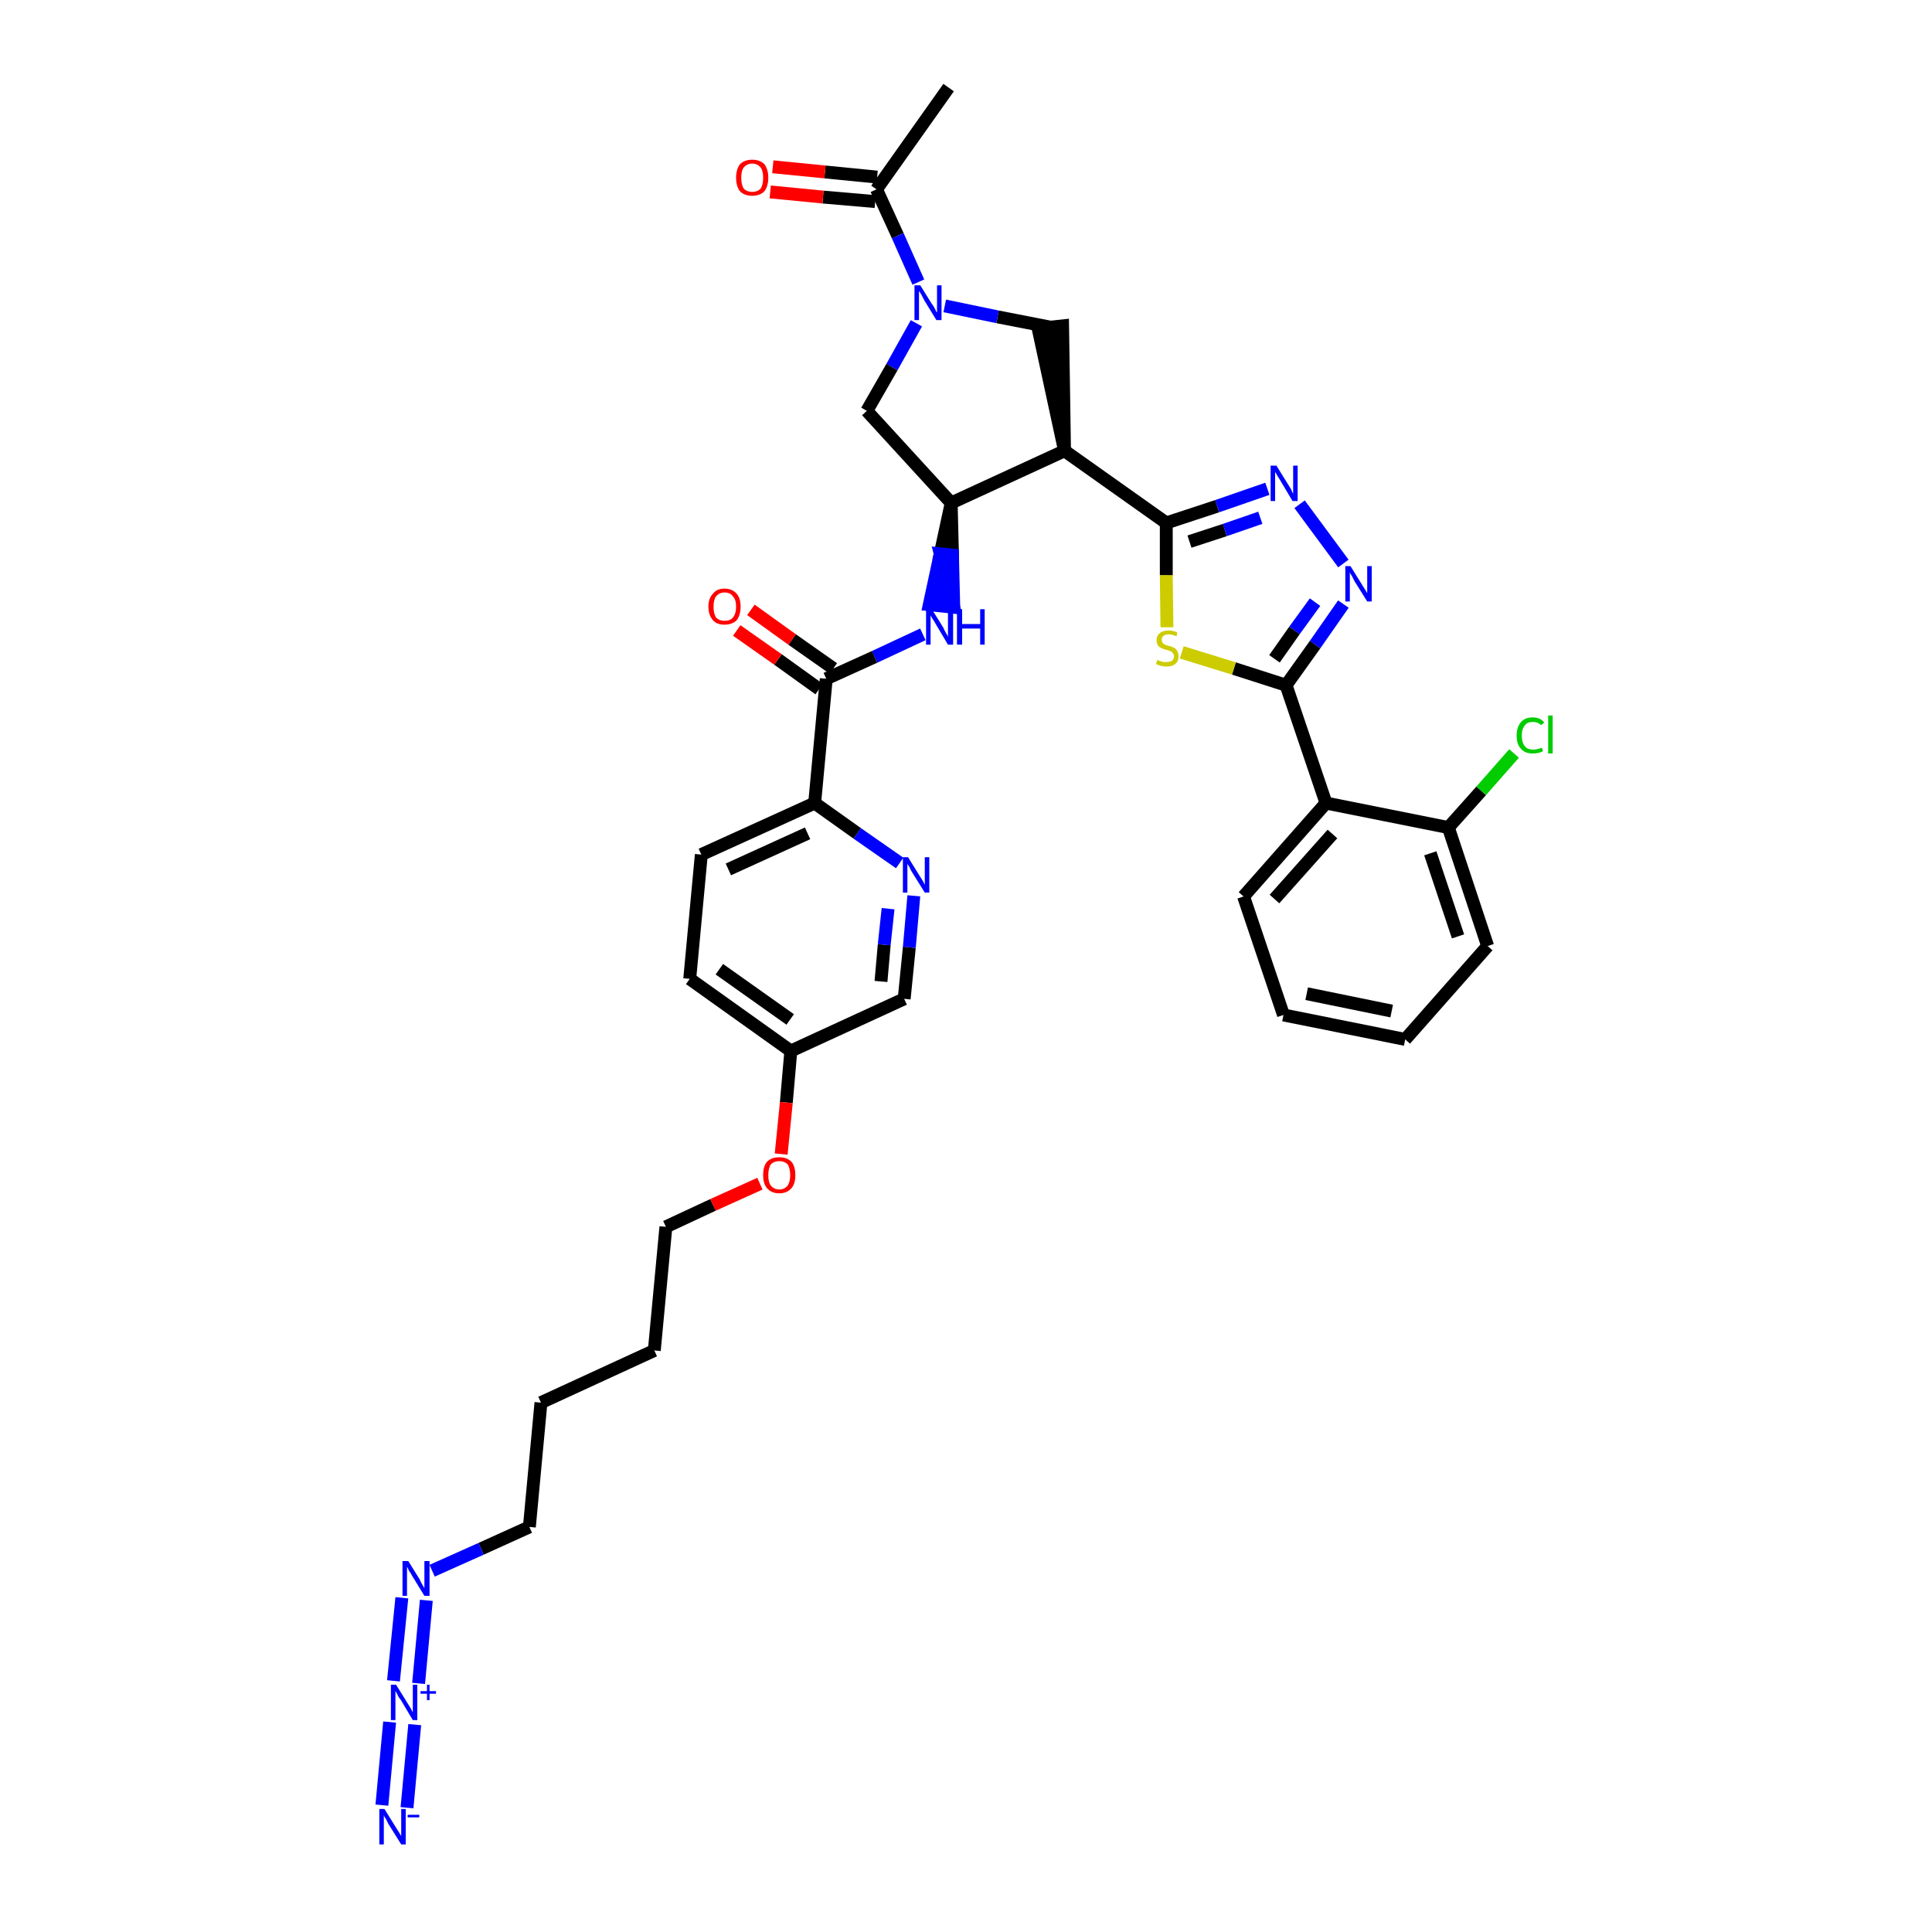 <?xml version='1.0' encoding='iso-8859-1'?>
<svg version='1.1' baseProfile='full'
              xmlns='http://www.w3.org/2000/svg'
                      xmlns:rdkit='http://www.rdkit.org/xml'
                      xmlns:xlink='http://www.w3.org/1999/xlink'
                  xml:space='preserve'
width='300px' height='300px' viewBox='0 0 300 300'>
<!-- END OF HEADER -->
<path class='bond-0 atom-0 atom-1' d='M 147.3,13.6 L 136.1,29.4' style='fill:none;fill-rule:evenodd;stroke:#000000;stroke-width:2.0px;stroke-linecap:butt;stroke-linejoin:miter;stroke-opacity:1' />
<path class='bond-1 atom-1 atom-2' d='M 136.2,27.5 L 128.1,26.7' style='fill:none;fill-rule:evenodd;stroke:#000000;stroke-width:2.0px;stroke-linecap:butt;stroke-linejoin:miter;stroke-opacity:1' />
<path class='bond-1 atom-1 atom-2' d='M 128.1,26.7 L 120.0,25.9' style='fill:none;fill-rule:evenodd;stroke:#FF0000;stroke-width:2.0px;stroke-linecap:butt;stroke-linejoin:miter;stroke-opacity:1' />
<path class='bond-1 atom-1 atom-2' d='M 135.9,31.3 L 127.8,30.6' style='fill:none;fill-rule:evenodd;stroke:#000000;stroke-width:2.0px;stroke-linecap:butt;stroke-linejoin:miter;stroke-opacity:1' />
<path class='bond-1 atom-1 atom-2' d='M 127.8,30.6 L 119.6,29.8' style='fill:none;fill-rule:evenodd;stroke:#FF0000;stroke-width:2.0px;stroke-linecap:butt;stroke-linejoin:miter;stroke-opacity:1' />
<path class='bond-2 atom-1 atom-3' d='M 136.1,29.4 L 139.4,36.6' style='fill:none;fill-rule:evenodd;stroke:#000000;stroke-width:2.0px;stroke-linecap:butt;stroke-linejoin:miter;stroke-opacity:1' />
<path class='bond-2 atom-1 atom-3' d='M 139.4,36.6 L 142.6,43.8' style='fill:none;fill-rule:evenodd;stroke:#0000FF;stroke-width:2.0px;stroke-linecap:butt;stroke-linejoin:miter;stroke-opacity:1' />
<path class='bond-3 atom-3 atom-4' d='M 142.3,50.2 L 138.5,57.0' style='fill:none;fill-rule:evenodd;stroke:#0000FF;stroke-width:2.0px;stroke-linecap:butt;stroke-linejoin:miter;stroke-opacity:1' />
<path class='bond-3 atom-3 atom-4' d='M 138.5,57.0 L 134.6,63.8' style='fill:none;fill-rule:evenodd;stroke:#000000;stroke-width:2.0px;stroke-linecap:butt;stroke-linejoin:miter;stroke-opacity:1' />
<path class='bond-36 atom-36 atom-3' d='M 163.1,50.8 L 154.9,49.2' style='fill:none;fill-rule:evenodd;stroke:#000000;stroke-width:2.0px;stroke-linecap:butt;stroke-linejoin:miter;stroke-opacity:1' />
<path class='bond-36 atom-36 atom-3' d='M 154.9,49.2 L 146.7,47.5' style='fill:none;fill-rule:evenodd;stroke:#0000FF;stroke-width:2.0px;stroke-linecap:butt;stroke-linejoin:miter;stroke-opacity:1' />
<path class='bond-4 atom-4 atom-5' d='M 134.6,63.8 L 147.7,78.1' style='fill:none;fill-rule:evenodd;stroke:#000000;stroke-width:2.0px;stroke-linecap:butt;stroke-linejoin:miter;stroke-opacity:1' />
<path class='bond-5 atom-5 atom-6' d='M 147.7,78.1 L 146.0,86.0 L 147.9,86.2 Z' style='fill:#000000;fill-rule:evenodd;fill-opacity:1;stroke:#000000;stroke-width:2.0px;stroke-linecap:butt;stroke-linejoin:miter;stroke-opacity:1;' />
<path class='bond-5 atom-5 atom-6' d='M 146.0,86.0 L 148.1,94.3 L 144.3,93.9 Z' style='fill:#0000FF;fill-rule:evenodd;fill-opacity:1;stroke:#0000FF;stroke-width:2.0px;stroke-linecap:butt;stroke-linejoin:miter;stroke-opacity:1;' />
<path class='bond-5 atom-5 atom-6' d='M 146.0,86.0 L 147.9,86.2 L 148.1,94.3 Z' style='fill:#0000FF;fill-rule:evenodd;fill-opacity:1;stroke:#0000FF;stroke-width:2.0px;stroke-linecap:butt;stroke-linejoin:miter;stroke-opacity:1;' />
<path class='bond-22 atom-5 atom-23' d='M 147.7,78.1 L 165.3,70.0' style='fill:none;fill-rule:evenodd;stroke:#000000;stroke-width:2.0px;stroke-linecap:butt;stroke-linejoin:miter;stroke-opacity:1' />
<path class='bond-6 atom-6 atom-7' d='M 143.3,98.5 L 135.8,102.0' style='fill:none;fill-rule:evenodd;stroke:#0000FF;stroke-width:2.0px;stroke-linecap:butt;stroke-linejoin:miter;stroke-opacity:1' />
<path class='bond-6 atom-6 atom-7' d='M 135.8,102.0 L 128.3,105.4' style='fill:none;fill-rule:evenodd;stroke:#000000;stroke-width:2.0px;stroke-linecap:butt;stroke-linejoin:miter;stroke-opacity:1' />
<path class='bond-7 atom-7 atom-8' d='M 129.4,103.8 L 123.0,99.3' style='fill:none;fill-rule:evenodd;stroke:#000000;stroke-width:2.0px;stroke-linecap:butt;stroke-linejoin:miter;stroke-opacity:1' />
<path class='bond-7 atom-7 atom-8' d='M 123.0,99.3 L 116.6,94.7' style='fill:none;fill-rule:evenodd;stroke:#FF0000;stroke-width:2.0px;stroke-linecap:butt;stroke-linejoin:miter;stroke-opacity:1' />
<path class='bond-7 atom-7 atom-8' d='M 127.2,107.0 L 120.8,102.4' style='fill:none;fill-rule:evenodd;stroke:#000000;stroke-width:2.0px;stroke-linecap:butt;stroke-linejoin:miter;stroke-opacity:1' />
<path class='bond-7 atom-7 atom-8' d='M 120.8,102.4 L 114.4,97.9' style='fill:none;fill-rule:evenodd;stroke:#FF0000;stroke-width:2.0px;stroke-linecap:butt;stroke-linejoin:miter;stroke-opacity:1' />
<path class='bond-8 atom-7 atom-9' d='M 128.3,105.4 L 126.5,124.7' style='fill:none;fill-rule:evenodd;stroke:#000000;stroke-width:2.0px;stroke-linecap:butt;stroke-linejoin:miter;stroke-opacity:1' />
<path class='bond-9 atom-9 atom-10' d='M 126.5,124.7 L 108.9,132.7' style='fill:none;fill-rule:evenodd;stroke:#000000;stroke-width:2.0px;stroke-linecap:butt;stroke-linejoin:miter;stroke-opacity:1' />
<path class='bond-9 atom-9 atom-10' d='M 125.4,129.4 L 113.1,135.0' style='fill:none;fill-rule:evenodd;stroke:#000000;stroke-width:2.0px;stroke-linecap:butt;stroke-linejoin:miter;stroke-opacity:1' />
<path class='bond-37 atom-22 atom-9' d='M 139.7,134.0 L 133.1,129.4' style='fill:none;fill-rule:evenodd;stroke:#0000FF;stroke-width:2.0px;stroke-linecap:butt;stroke-linejoin:miter;stroke-opacity:1' />
<path class='bond-37 atom-22 atom-9' d='M 133.1,129.4 L 126.5,124.7' style='fill:none;fill-rule:evenodd;stroke:#000000;stroke-width:2.0px;stroke-linecap:butt;stroke-linejoin:miter;stroke-opacity:1' />
<path class='bond-10 atom-10 atom-11' d='M 108.9,132.7 L 107.1,152.0' style='fill:none;fill-rule:evenodd;stroke:#000000;stroke-width:2.0px;stroke-linecap:butt;stroke-linejoin:miter;stroke-opacity:1' />
<path class='bond-11 atom-11 atom-12' d='M 107.1,152.0 L 122.8,163.2' style='fill:none;fill-rule:evenodd;stroke:#000000;stroke-width:2.0px;stroke-linecap:butt;stroke-linejoin:miter;stroke-opacity:1' />
<path class='bond-11 atom-11 atom-12' d='M 111.7,150.5 L 122.7,158.3' style='fill:none;fill-rule:evenodd;stroke:#000000;stroke-width:2.0px;stroke-linecap:butt;stroke-linejoin:miter;stroke-opacity:1' />
<path class='bond-12 atom-12 atom-13' d='M 122.8,163.2 L 122.1,171.2' style='fill:none;fill-rule:evenodd;stroke:#000000;stroke-width:2.0px;stroke-linecap:butt;stroke-linejoin:miter;stroke-opacity:1' />
<path class='bond-12 atom-12 atom-13' d='M 122.1,171.2 L 121.3,179.2' style='fill:none;fill-rule:evenodd;stroke:#FF0000;stroke-width:2.0px;stroke-linecap:butt;stroke-linejoin:miter;stroke-opacity:1' />
<path class='bond-20 atom-12 atom-21' d='M 122.8,163.2 L 140.4,155.1' style='fill:none;fill-rule:evenodd;stroke:#000000;stroke-width:2.0px;stroke-linecap:butt;stroke-linejoin:miter;stroke-opacity:1' />
<path class='bond-13 atom-13 atom-14' d='M 118.0,183.8 L 110.7,187.1' style='fill:none;fill-rule:evenodd;stroke:#FF0000;stroke-width:2.0px;stroke-linecap:butt;stroke-linejoin:miter;stroke-opacity:1' />
<path class='bond-13 atom-13 atom-14' d='M 110.7,187.1 L 103.4,190.5' style='fill:none;fill-rule:evenodd;stroke:#000000;stroke-width:2.0px;stroke-linecap:butt;stroke-linejoin:miter;stroke-opacity:1' />
<path class='bond-14 atom-14 atom-15' d='M 103.4,190.5 L 101.6,209.7' style='fill:none;fill-rule:evenodd;stroke:#000000;stroke-width:2.0px;stroke-linecap:butt;stroke-linejoin:miter;stroke-opacity:1' />
<path class='bond-15 atom-15 atom-16' d='M 101.6,209.7 L 84.0,217.8' style='fill:none;fill-rule:evenodd;stroke:#000000;stroke-width:2.0px;stroke-linecap:butt;stroke-linejoin:miter;stroke-opacity:1' />
<path class='bond-16 atom-16 atom-17' d='M 84.0,217.8 L 82.2,237.1' style='fill:none;fill-rule:evenodd;stroke:#000000;stroke-width:2.0px;stroke-linecap:butt;stroke-linejoin:miter;stroke-opacity:1' />
<path class='bond-17 atom-17 atom-18' d='M 82.2,237.1 L 74.7,240.5' style='fill:none;fill-rule:evenodd;stroke:#000000;stroke-width:2.0px;stroke-linecap:butt;stroke-linejoin:miter;stroke-opacity:1' />
<path class='bond-17 atom-17 atom-18' d='M 74.7,240.5 L 67.1,243.9' style='fill:none;fill-rule:evenodd;stroke:#0000FF;stroke-width:2.0px;stroke-linecap:butt;stroke-linejoin:miter;stroke-opacity:1' />
<path class='bond-18 atom-18 atom-19' d='M 62.4,248.1 L 61.1,261.0' style='fill:none;fill-rule:evenodd;stroke:#0000FF;stroke-width:2.0px;stroke-linecap:butt;stroke-linejoin:miter;stroke-opacity:1' />
<path class='bond-18 atom-18 atom-19' d='M 66.2,248.5 L 65.0,261.4' style='fill:none;fill-rule:evenodd;stroke:#0000FF;stroke-width:2.0px;stroke-linecap:butt;stroke-linejoin:miter;stroke-opacity:1' />
<path class='bond-19 atom-19 atom-20' d='M 60.5,267.4 L 59.3,280.3' style='fill:none;fill-rule:evenodd;stroke:#0000FF;stroke-width:2.0px;stroke-linecap:butt;stroke-linejoin:miter;stroke-opacity:1' />
<path class='bond-19 atom-19 atom-20' d='M 64.4,267.8 L 63.2,280.7' style='fill:none;fill-rule:evenodd;stroke:#0000FF;stroke-width:2.0px;stroke-linecap:butt;stroke-linejoin:miter;stroke-opacity:1' />
<path class='bond-21 atom-21 atom-22' d='M 140.4,155.1 L 141.2,147.1' style='fill:none;fill-rule:evenodd;stroke:#000000;stroke-width:2.0px;stroke-linecap:butt;stroke-linejoin:miter;stroke-opacity:1' />
<path class='bond-21 atom-21 atom-22' d='M 141.2,147.1 L 141.9,139.1' style='fill:none;fill-rule:evenodd;stroke:#0000FF;stroke-width:2.0px;stroke-linecap:butt;stroke-linejoin:miter;stroke-opacity:1' />
<path class='bond-21 atom-21 atom-22' d='M 136.8,152.4 L 137.3,146.7' style='fill:none;fill-rule:evenodd;stroke:#000000;stroke-width:2.0px;stroke-linecap:butt;stroke-linejoin:miter;stroke-opacity:1' />
<path class='bond-21 atom-21 atom-22' d='M 137.3,146.7 L 137.9,141.1' style='fill:none;fill-rule:evenodd;stroke:#0000FF;stroke-width:2.0px;stroke-linecap:butt;stroke-linejoin:miter;stroke-opacity:1' />
<path class='bond-23 atom-23 atom-24' d='M 165.3,70.0 L 181.1,81.2' style='fill:none;fill-rule:evenodd;stroke:#000000;stroke-width:2.0px;stroke-linecap:butt;stroke-linejoin:miter;stroke-opacity:1' />
<path class='bond-35 atom-23 atom-36' d='M 165.3,70.0 L 165.0,50.6 L 161.2,51.0 Z' style='fill:#000000;fill-rule:evenodd;fill-opacity:1;stroke:#000000;stroke-width:2.0px;stroke-linecap:butt;stroke-linejoin:miter;stroke-opacity:1;' />
<path class='bond-24 atom-24 atom-25' d='M 181.1,81.2 L 189.0,78.6' style='fill:none;fill-rule:evenodd;stroke:#000000;stroke-width:2.0px;stroke-linecap:butt;stroke-linejoin:miter;stroke-opacity:1' />
<path class='bond-24 atom-24 atom-25' d='M 189.0,78.6 L 196.8,75.9' style='fill:none;fill-rule:evenodd;stroke:#0000FF;stroke-width:2.0px;stroke-linecap:butt;stroke-linejoin:miter;stroke-opacity:1' />
<path class='bond-24 atom-24 atom-25' d='M 184.7,84.1 L 190.2,82.3' style='fill:none;fill-rule:evenodd;stroke:#000000;stroke-width:2.0px;stroke-linecap:butt;stroke-linejoin:miter;stroke-opacity:1' />
<path class='bond-24 atom-24 atom-25' d='M 190.2,82.3 L 195.7,80.4' style='fill:none;fill-rule:evenodd;stroke:#0000FF;stroke-width:2.0px;stroke-linecap:butt;stroke-linejoin:miter;stroke-opacity:1' />
<path class='bond-38 atom-35 atom-24' d='M 181.2,97.4 L 181.1,89.3' style='fill:none;fill-rule:evenodd;stroke:#CCCC00;stroke-width:2.0px;stroke-linecap:butt;stroke-linejoin:miter;stroke-opacity:1' />
<path class='bond-38 atom-35 atom-24' d='M 181.1,89.3 L 181.1,81.2' style='fill:none;fill-rule:evenodd;stroke:#000000;stroke-width:2.0px;stroke-linecap:butt;stroke-linejoin:miter;stroke-opacity:1' />
<path class='bond-25 atom-25 atom-26' d='M 201.8,78.3 L 208.6,87.5' style='fill:none;fill-rule:evenodd;stroke:#0000FF;stroke-width:2.0px;stroke-linecap:butt;stroke-linejoin:miter;stroke-opacity:1' />
<path class='bond-26 atom-26 atom-27' d='M 208.6,93.8 L 204.2,100.1' style='fill:none;fill-rule:evenodd;stroke:#0000FF;stroke-width:2.0px;stroke-linecap:butt;stroke-linejoin:miter;stroke-opacity:1' />
<path class='bond-26 atom-26 atom-27' d='M 204.2,100.1 L 199.7,106.4' style='fill:none;fill-rule:evenodd;stroke:#000000;stroke-width:2.0px;stroke-linecap:butt;stroke-linejoin:miter;stroke-opacity:1' />
<path class='bond-26 atom-26 atom-27' d='M 204.2,93.5 L 201.0,97.9' style='fill:none;fill-rule:evenodd;stroke:#0000FF;stroke-width:2.0px;stroke-linecap:butt;stroke-linejoin:miter;stroke-opacity:1' />
<path class='bond-26 atom-26 atom-27' d='M 201.0,97.9 L 197.9,102.3' style='fill:none;fill-rule:evenodd;stroke:#000000;stroke-width:2.0px;stroke-linecap:butt;stroke-linejoin:miter;stroke-opacity:1' />
<path class='bond-27 atom-27 atom-28' d='M 199.7,106.4 L 205.9,124.7' style='fill:none;fill-rule:evenodd;stroke:#000000;stroke-width:2.0px;stroke-linecap:butt;stroke-linejoin:miter;stroke-opacity:1' />
<path class='bond-34 atom-27 atom-35' d='M 199.7,106.4 L 191.6,103.8' style='fill:none;fill-rule:evenodd;stroke:#000000;stroke-width:2.0px;stroke-linecap:butt;stroke-linejoin:miter;stroke-opacity:1' />
<path class='bond-34 atom-27 atom-35' d='M 191.6,103.8 L 183.5,101.3' style='fill:none;fill-rule:evenodd;stroke:#CCCC00;stroke-width:2.0px;stroke-linecap:butt;stroke-linejoin:miter;stroke-opacity:1' />
<path class='bond-28 atom-28 atom-29' d='M 205.9,124.7 L 193.1,139.2' style='fill:none;fill-rule:evenodd;stroke:#000000;stroke-width:2.0px;stroke-linecap:butt;stroke-linejoin:miter;stroke-opacity:1' />
<path class='bond-28 atom-28 atom-29' d='M 206.9,129.5 L 197.9,139.6' style='fill:none;fill-rule:evenodd;stroke:#000000;stroke-width:2.0px;stroke-linecap:butt;stroke-linejoin:miter;stroke-opacity:1' />
<path class='bond-39 atom-33 atom-28' d='M 224.9,128.5 L 205.9,124.7' style='fill:none;fill-rule:evenodd;stroke:#000000;stroke-width:2.0px;stroke-linecap:butt;stroke-linejoin:miter;stroke-opacity:1' />
<path class='bond-29 atom-29 atom-30' d='M 193.1,139.2 L 199.3,157.6' style='fill:none;fill-rule:evenodd;stroke:#000000;stroke-width:2.0px;stroke-linecap:butt;stroke-linejoin:miter;stroke-opacity:1' />
<path class='bond-30 atom-30 atom-31' d='M 199.3,157.6 L 218.2,161.4' style='fill:none;fill-rule:evenodd;stroke:#000000;stroke-width:2.0px;stroke-linecap:butt;stroke-linejoin:miter;stroke-opacity:1' />
<path class='bond-30 atom-30 atom-31' d='M 202.9,154.3 L 216.1,157.0' style='fill:none;fill-rule:evenodd;stroke:#000000;stroke-width:2.0px;stroke-linecap:butt;stroke-linejoin:miter;stroke-opacity:1' />
<path class='bond-31 atom-31 atom-32' d='M 218.2,161.4 L 231.0,146.9' style='fill:none;fill-rule:evenodd;stroke:#000000;stroke-width:2.0px;stroke-linecap:butt;stroke-linejoin:miter;stroke-opacity:1' />
<path class='bond-32 atom-32 atom-33' d='M 231.0,146.9 L 224.9,128.5' style='fill:none;fill-rule:evenodd;stroke:#000000;stroke-width:2.0px;stroke-linecap:butt;stroke-linejoin:miter;stroke-opacity:1' />
<path class='bond-32 atom-32 atom-33' d='M 226.4,145.4 L 222.1,132.5' style='fill:none;fill-rule:evenodd;stroke:#000000;stroke-width:2.0px;stroke-linecap:butt;stroke-linejoin:miter;stroke-opacity:1' />
<path class='bond-33 atom-33 atom-34' d='M 224.9,128.5 L 230.0,122.8' style='fill:none;fill-rule:evenodd;stroke:#000000;stroke-width:2.0px;stroke-linecap:butt;stroke-linejoin:miter;stroke-opacity:1' />
<path class='bond-33 atom-33 atom-34' d='M 230.0,122.8 L 235.1,117.0' style='fill:none;fill-rule:evenodd;stroke:#00CC00;stroke-width:2.0px;stroke-linecap:butt;stroke-linejoin:miter;stroke-opacity:1' />
<path  class='atom-2' d='M 114.3 27.6
Q 114.3 26.3, 114.9 25.5
Q 115.6 24.8, 116.8 24.8
Q 118.0 24.8, 118.7 25.5
Q 119.3 26.3, 119.3 27.6
Q 119.3 28.9, 118.7 29.7
Q 118.0 30.4, 116.8 30.4
Q 115.6 30.4, 114.9 29.7
Q 114.3 28.9, 114.3 27.6
M 116.8 29.8
Q 117.6 29.8, 118.1 29.3
Q 118.5 28.7, 118.5 27.6
Q 118.5 26.5, 118.1 26.0
Q 117.6 25.4, 116.8 25.4
Q 116.0 25.4, 115.5 26.0
Q 115.1 26.5, 115.1 27.6
Q 115.1 28.7, 115.5 29.3
Q 116.0 29.8, 116.8 29.8
' fill='#FF0000'/>
<path  class='atom-3' d='M 142.9 44.3
L 144.7 47.2
Q 144.9 47.4, 145.2 48.0
Q 145.4 48.5, 145.5 48.5
L 145.5 44.3
L 146.2 44.3
L 146.2 49.7
L 145.4 49.7
L 143.5 46.6
Q 143.3 46.2, 143.1 45.8
Q 142.8 45.3, 142.7 45.2
L 142.7 49.7
L 142.0 49.7
L 142.0 44.3
L 142.9 44.3
' fill='#0000FF'/>
<path  class='atom-6' d='M 144.7 94.6
L 146.5 97.5
Q 146.6 97.8, 146.9 98.3
Q 147.2 98.8, 147.2 98.9
L 147.2 94.6
L 148.0 94.6
L 148.0 100.1
L 147.2 100.1
L 145.3 96.9
Q 145.1 96.5, 144.8 96.1
Q 144.6 95.7, 144.5 95.6
L 144.5 100.1
L 143.8 100.1
L 143.8 94.6
L 144.7 94.6
' fill='#0000FF'/>
<path  class='atom-6' d='M 148.6 94.6
L 149.4 94.6
L 149.4 96.9
L 152.2 96.9
L 152.2 94.6
L 152.9 94.6
L 152.9 100.1
L 152.2 100.1
L 152.2 97.6
L 149.4 97.6
L 149.4 100.1
L 148.6 100.1
L 148.6 94.6
' fill='#0000FF'/>
<path  class='atom-8' d='M 110.0 94.2
Q 110.0 92.9, 110.7 92.2
Q 111.3 91.4, 112.5 91.4
Q 113.7 91.4, 114.4 92.2
Q 115.0 92.9, 115.0 94.2
Q 115.0 95.5, 114.4 96.3
Q 113.7 97.0, 112.5 97.0
Q 111.3 97.0, 110.7 96.3
Q 110.0 95.5, 110.0 94.2
M 112.5 96.4
Q 113.4 96.4, 113.8 95.9
Q 114.3 95.3, 114.3 94.2
Q 114.3 93.1, 113.8 92.6
Q 113.4 92.0, 112.5 92.0
Q 111.7 92.0, 111.2 92.6
Q 110.8 93.1, 110.8 94.2
Q 110.8 95.3, 111.2 95.9
Q 111.7 96.4, 112.5 96.4
' fill='#FF0000'/>
<path  class='atom-13' d='M 118.5 182.5
Q 118.5 181.1, 119.1 180.4
Q 119.8 179.7, 121.0 179.7
Q 122.2 179.7, 122.9 180.4
Q 123.5 181.1, 123.5 182.5
Q 123.5 183.8, 122.9 184.5
Q 122.2 185.3, 121.0 185.3
Q 119.8 185.3, 119.1 184.5
Q 118.5 183.8, 118.5 182.5
M 121.0 184.7
Q 121.8 184.7, 122.3 184.1
Q 122.7 183.5, 122.7 182.5
Q 122.7 181.4, 122.3 180.8
Q 121.8 180.3, 121.0 180.3
Q 120.2 180.3, 119.7 180.8
Q 119.3 181.4, 119.3 182.5
Q 119.3 183.6, 119.7 184.1
Q 120.2 184.7, 121.0 184.7
' fill='#FF0000'/>
<path  class='atom-18' d='M 63.4 242.4
L 65.2 245.3
Q 65.3 245.6, 65.6 246.1
Q 65.9 246.6, 65.9 246.6
L 65.9 242.4
L 66.7 242.4
L 66.7 247.8
L 65.9 247.8
L 64.0 244.7
Q 63.8 244.3, 63.5 243.9
Q 63.3 243.4, 63.2 243.3
L 63.2 247.8
L 62.5 247.8
L 62.5 242.4
L 63.4 242.4
' fill='#0000FF'/>
<path  class='atom-19' d='M 61.5 261.6
L 63.3 264.5
Q 63.5 264.8, 63.8 265.3
Q 64.1 265.9, 64.1 265.9
L 64.1 261.6
L 64.8 261.6
L 64.8 267.1
L 64.1 267.1
L 62.2 263.9
Q 61.9 263.6, 61.7 263.1
Q 61.5 262.7, 61.4 262.6
L 61.4 267.1
L 60.7 267.1
L 60.7 261.6
L 61.5 261.6
' fill='#0000FF'/>
<path  class='atom-19' d='M 65.3 262.6
L 66.3 262.6
L 66.3 261.6
L 66.7 261.6
L 66.7 262.6
L 67.7 262.6
L 67.7 263.0
L 66.7 263.0
L 66.7 264.0
L 66.3 264.0
L 66.3 263.0
L 65.3 263.0
L 65.3 262.6
' fill='#0000FF'/>
<path  class='atom-20' d='M 59.7 280.9
L 61.5 283.8
Q 61.7 284.1, 62.0 284.6
Q 62.3 285.1, 62.3 285.1
L 62.3 280.9
L 63.0 280.9
L 63.0 286.4
L 62.3 286.4
L 60.3 283.2
Q 60.1 282.8, 59.9 282.4
Q 59.6 282.0, 59.6 281.8
L 59.6 286.4
L 58.9 286.4
L 58.9 280.9
L 59.7 280.9
' fill='#0000FF'/>
<path  class='atom-20' d='M 63.3 281.8
L 65.1 281.8
L 65.1 282.2
L 63.3 282.2
L 63.3 281.8
' fill='#0000FF'/>
<path  class='atom-22' d='M 141.0 133.1
L 142.8 136.0
Q 143.0 136.3, 143.3 136.8
Q 143.6 137.4, 143.6 137.4
L 143.6 133.1
L 144.3 133.1
L 144.3 138.6
L 143.6 138.6
L 141.6 135.4
Q 141.4 135.1, 141.2 134.6
Q 140.9 134.2, 140.9 134.1
L 140.9 138.6
L 140.2 138.6
L 140.2 133.1
L 141.0 133.1
' fill='#0000FF'/>
<path  class='atom-25' d='M 198.2 72.3
L 200.0 75.2
Q 200.2 75.5, 200.5 76.0
Q 200.7 76.6, 200.8 76.6
L 200.8 72.3
L 201.5 72.3
L 201.5 77.8
L 200.7 77.8
L 198.8 74.6
Q 198.6 74.3, 198.3 73.8
Q 198.1 73.4, 198.0 73.3
L 198.0 77.8
L 197.3 77.8
L 197.3 72.3
L 198.2 72.3
' fill='#0000FF'/>
<path  class='atom-26' d='M 209.7 87.9
L 211.5 90.8
Q 211.7 91.1, 212.0 91.6
Q 212.3 92.1, 212.3 92.1
L 212.3 87.9
L 213.0 87.9
L 213.0 93.4
L 212.3 93.4
L 210.3 90.2
Q 210.1 89.8, 209.9 89.4
Q 209.6 89.0, 209.6 88.8
L 209.6 93.4
L 208.9 93.4
L 208.9 87.9
L 209.7 87.9
' fill='#0000FF'/>
<path  class='atom-34' d='M 235.5 114.2
Q 235.5 112.9, 236.2 112.1
Q 236.8 111.4, 238.0 111.4
Q 239.2 111.4, 239.8 112.2
L 239.3 112.6
Q 238.8 112.1, 238.0 112.1
Q 237.2 112.1, 236.8 112.6
Q 236.3 113.2, 236.3 114.2
Q 236.3 115.3, 236.8 115.9
Q 237.2 116.4, 238.1 116.4
Q 238.7 116.4, 239.4 116.1
L 239.6 116.6
Q 239.4 116.8, 238.9 116.9
Q 238.5 117.0, 238.0 117.0
Q 236.8 117.0, 236.2 116.3
Q 235.5 115.6, 235.5 114.2
' fill='#00CC00'/>
<path  class='atom-34' d='M 240.4 111.1
L 241.1 111.1
L 241.1 117.0
L 240.4 117.0
L 240.4 111.1
' fill='#00CC00'/>
<path  class='atom-35' d='M 179.7 102.5
Q 179.8 102.5, 180.0 102.6
Q 180.3 102.7, 180.6 102.8
Q 180.9 102.8, 181.1 102.8
Q 181.7 102.8, 182.0 102.6
Q 182.3 102.3, 182.3 101.9
Q 182.3 101.6, 182.1 101.4
Q 182.0 101.2, 181.7 101.1
Q 181.5 101.0, 181.1 100.9
Q 180.6 100.8, 180.3 100.6
Q 180.0 100.5, 179.8 100.2
Q 179.6 99.9, 179.6 99.4
Q 179.6 98.7, 180.1 98.3
Q 180.6 97.9, 181.5 97.9
Q 182.1 97.9, 182.8 98.2
L 182.7 98.8
Q 182.0 98.5, 181.5 98.5
Q 181.0 98.5, 180.7 98.7
Q 180.4 98.9, 180.4 99.3
Q 180.4 99.6, 180.5 99.8
Q 180.7 100.0, 180.9 100.1
Q 181.1 100.2, 181.5 100.3
Q 182.0 100.4, 182.3 100.6
Q 182.6 100.7, 182.8 101.1
Q 183.0 101.4, 183.0 101.9
Q 183.0 102.7, 182.5 103.1
Q 182.0 103.5, 181.2 103.5
Q 180.7 103.5, 180.3 103.4
Q 179.9 103.3, 179.5 103.1
L 179.7 102.5
' fill='#CCCC00'/>
</svg>

